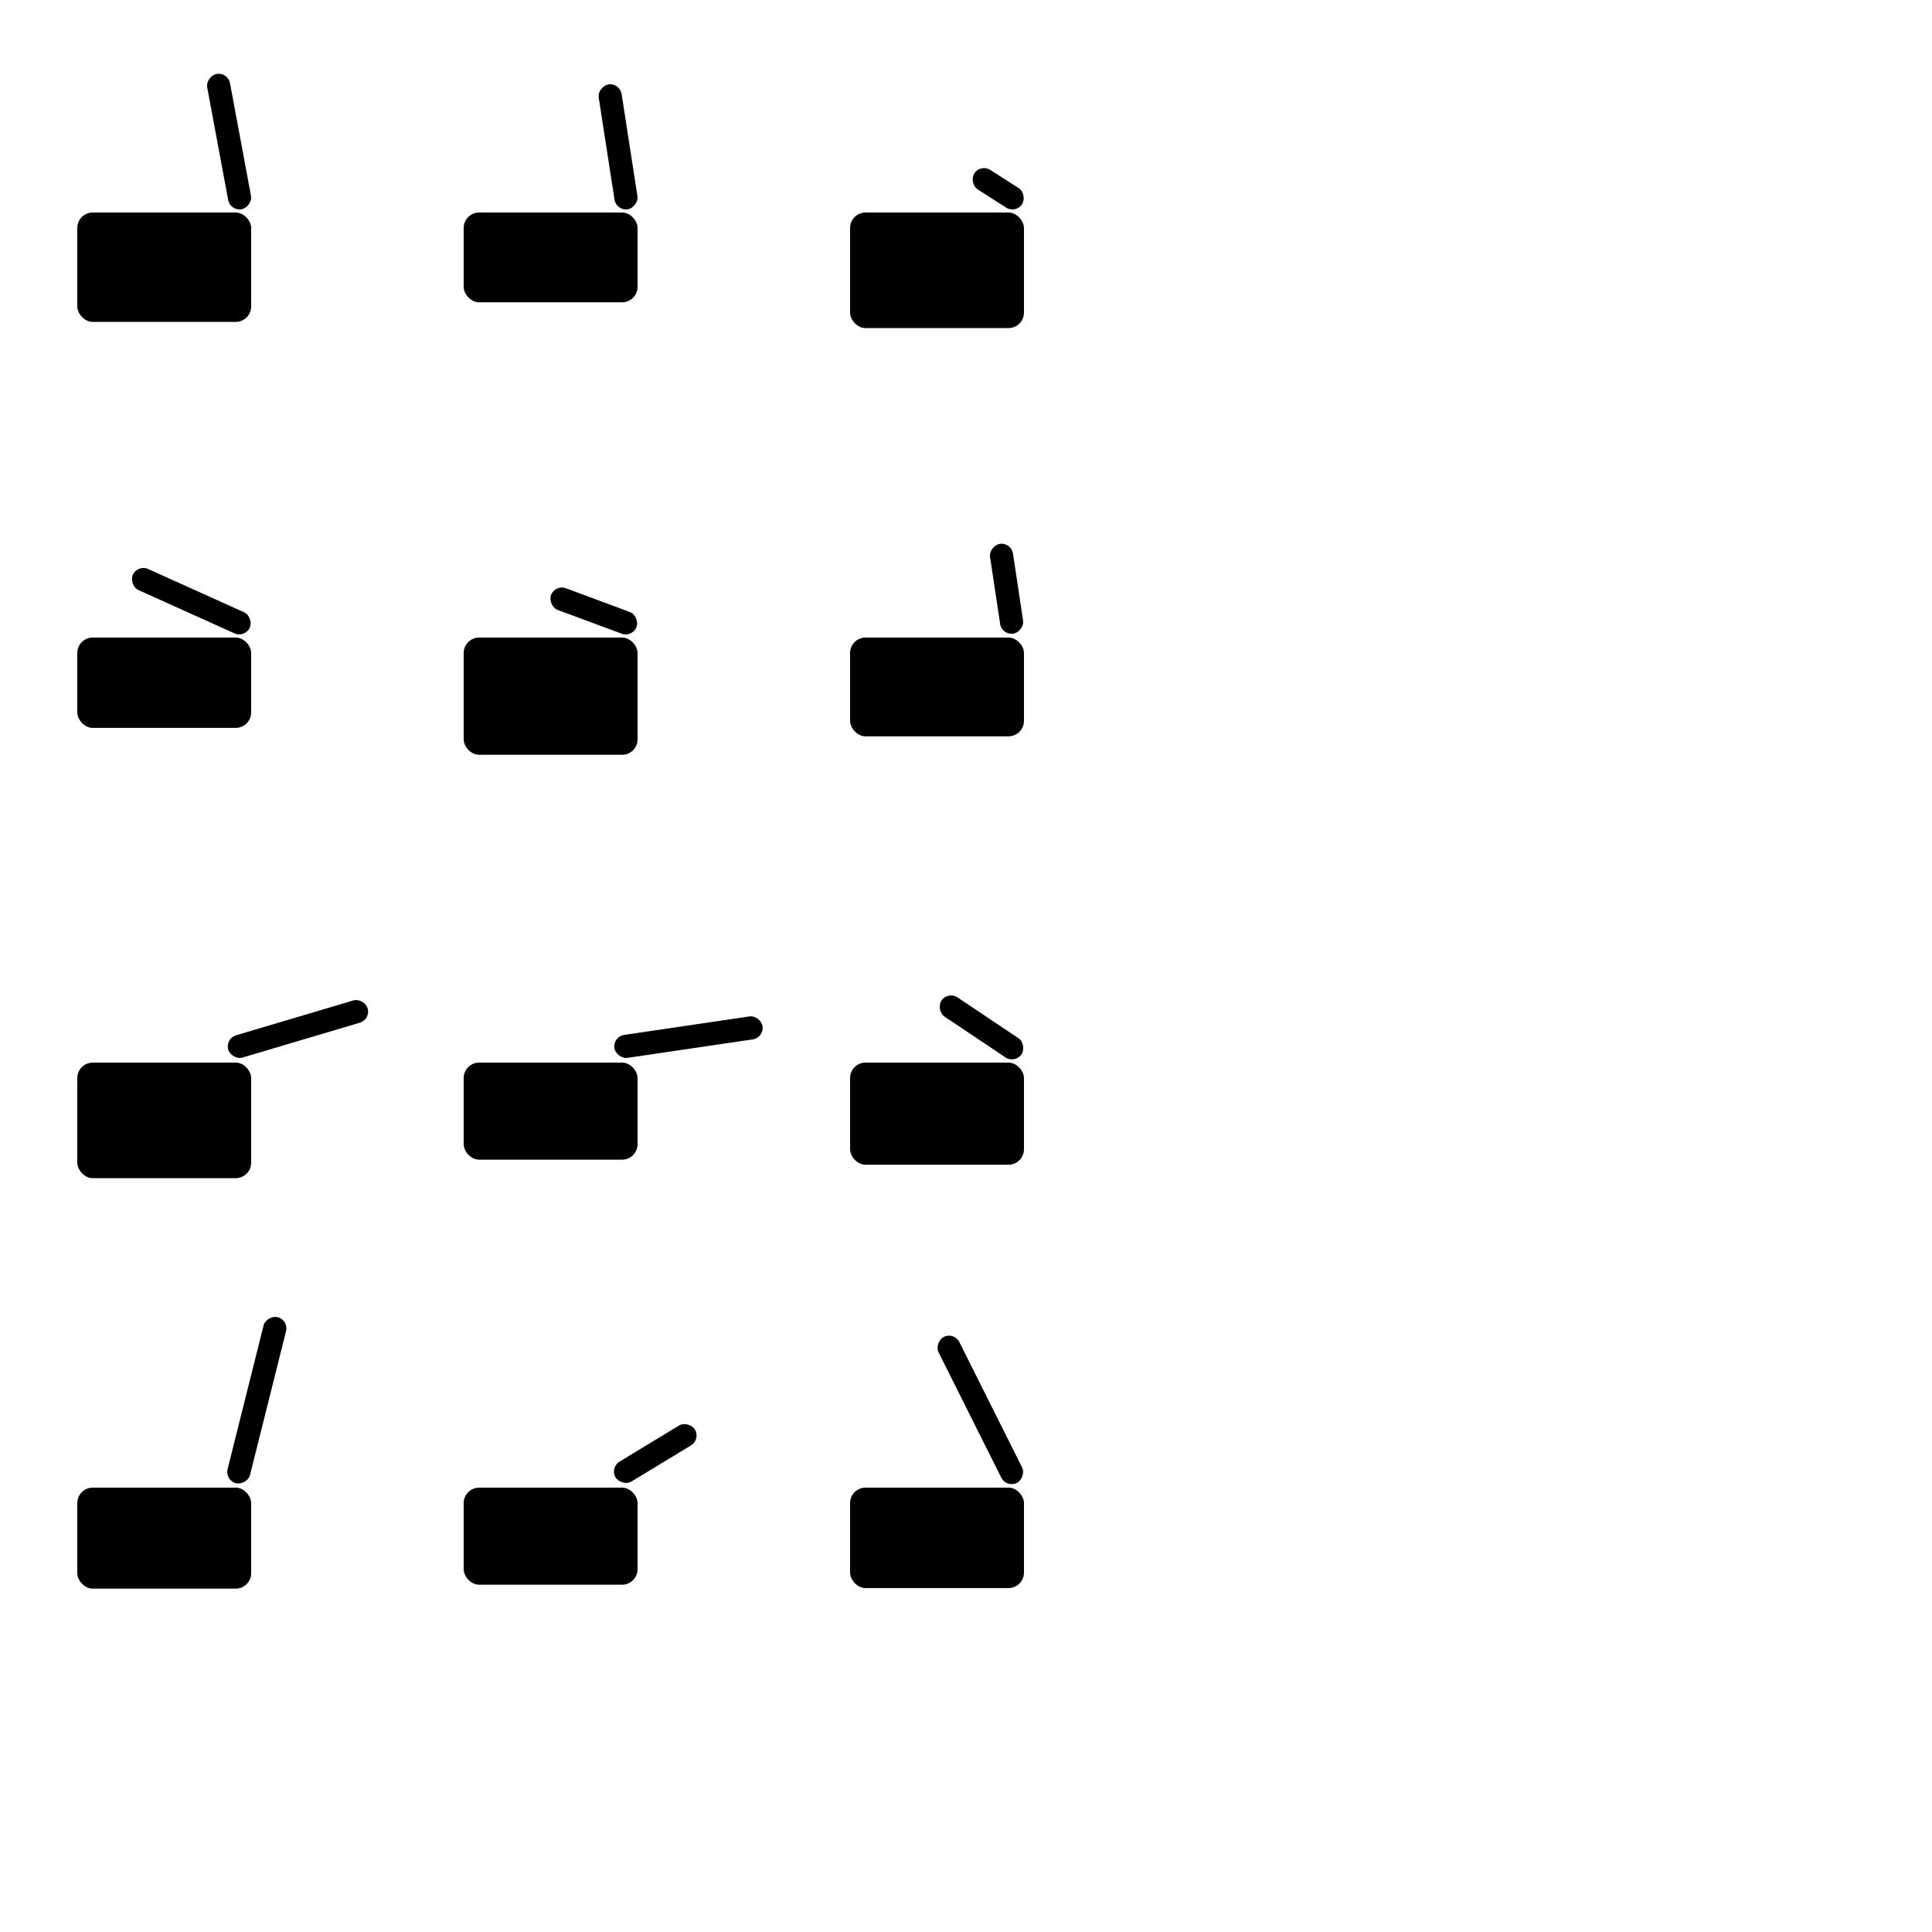 <svg xmlns="http://www.w3.org/2000/svg"
     width="50mm"
     height="50mm"
     viewBox="0 0 50 50">
<rect x="2.939" y="4.82"
      width="3.561" height="0.6"
      rx="0.3"

      transform="rotate(79.45 6.2 5.12)"
/>
<rect x="2" y="5.5"
      width="4.5" height="2.831"
      rx="0.4"

/><rect x="13.23" y="4.82"
      width="3.27" height="0.6"
      rx="0.3"

      transform="rotate(81.195 16.2 5.12)"
/>
<rect x="12" y="5.5"
      width="4.5" height="2.324"
      rx="0.4"

/><rect x="25.029" y="4.82"
      width="1.471" height="0.6"
      rx="0.3"

      transform="rotate(32.645 26.2 5.12)"
/>
<rect x="22" y="5.5"
      width="4.5" height="2.991"
      rx="0.4"

/><rect x="3.178" y="15.82"
      width="3.322" height="0.6"
      rx="0.3"

      transform="rotate(24.275 6.2 16.1)"
/>
<rect x="2" y="16.5"
      width="4.5" height="2.338"
      rx="0.4"

/><rect x="14.138" y="15.82"
      width="2.362" height="0.6"
      rx="0.3"

      transform="rotate(20.375 16.2 16.1)"
/>
<rect x="12" y="16.5"
      width="4.5" height="3.034"
      rx="0.4"

/><rect x="24.149" y="15.82"
      width="2.351" height="0.6"
      rx="0.3"

      transform="rotate(81.43 26.2 16.1)"
/>
<rect x="22" y="16.5"
      width="4.5" height="2.556"
      rx="0.4"

/><rect x="2.736" y="26.82"
      width="3.764" height="0.6"
      rx="0.3"

      transform="rotate(163.45 6.2 27.1)"
/>
<rect x="2" y="27.5"
      width="4.5" height="2.991"
      rx="0.4"

/><rect x="12.624" y="26.82"
      width="3.876" height="0.6"
      rx="0.3"

      transform="rotate(171.61 16.2 27.1)"
/>
<rect x="12" y="27.5"
      width="4.5" height="2.512"
      rx="0.4"

/><rect x="24.004" y="26.82"
      width="2.496" height="0.6"
      rx="0.3"

      transform="rotate(33.805 26.2 27.1)"
/>
<rect x="22" y="27.5"
      width="4.5" height="2.643"
      rx="0.4"

/><rect x="2.069" y="37.82"
      width="4.431" height="0.6"
      rx="0.3"

      transform="rotate(104.06 6.2 38.1)"
/>
<rect x="2" y="38.5"
      width="4.5" height="2.614"
      rx="0.4"

/><rect x="14.102" y="37.82"
      width="2.398" height="0.6"
      rx="0.3"

      transform="rotate(148.765 16.2 38.1)"
/>
<rect x="12" y="38.5"
      width="4.5" height="2.512"
      rx="0.4"

/><rect x="22.275" y="37.82"
      width="4.225" height="0.6"
      rx="0.3"

      transform="rotate(63.415 26.2 38.1)"
/>
<rect x="22" y="38.5"
      width="4.5" height="2.599"
      rx="0.4"

/>
</svg>